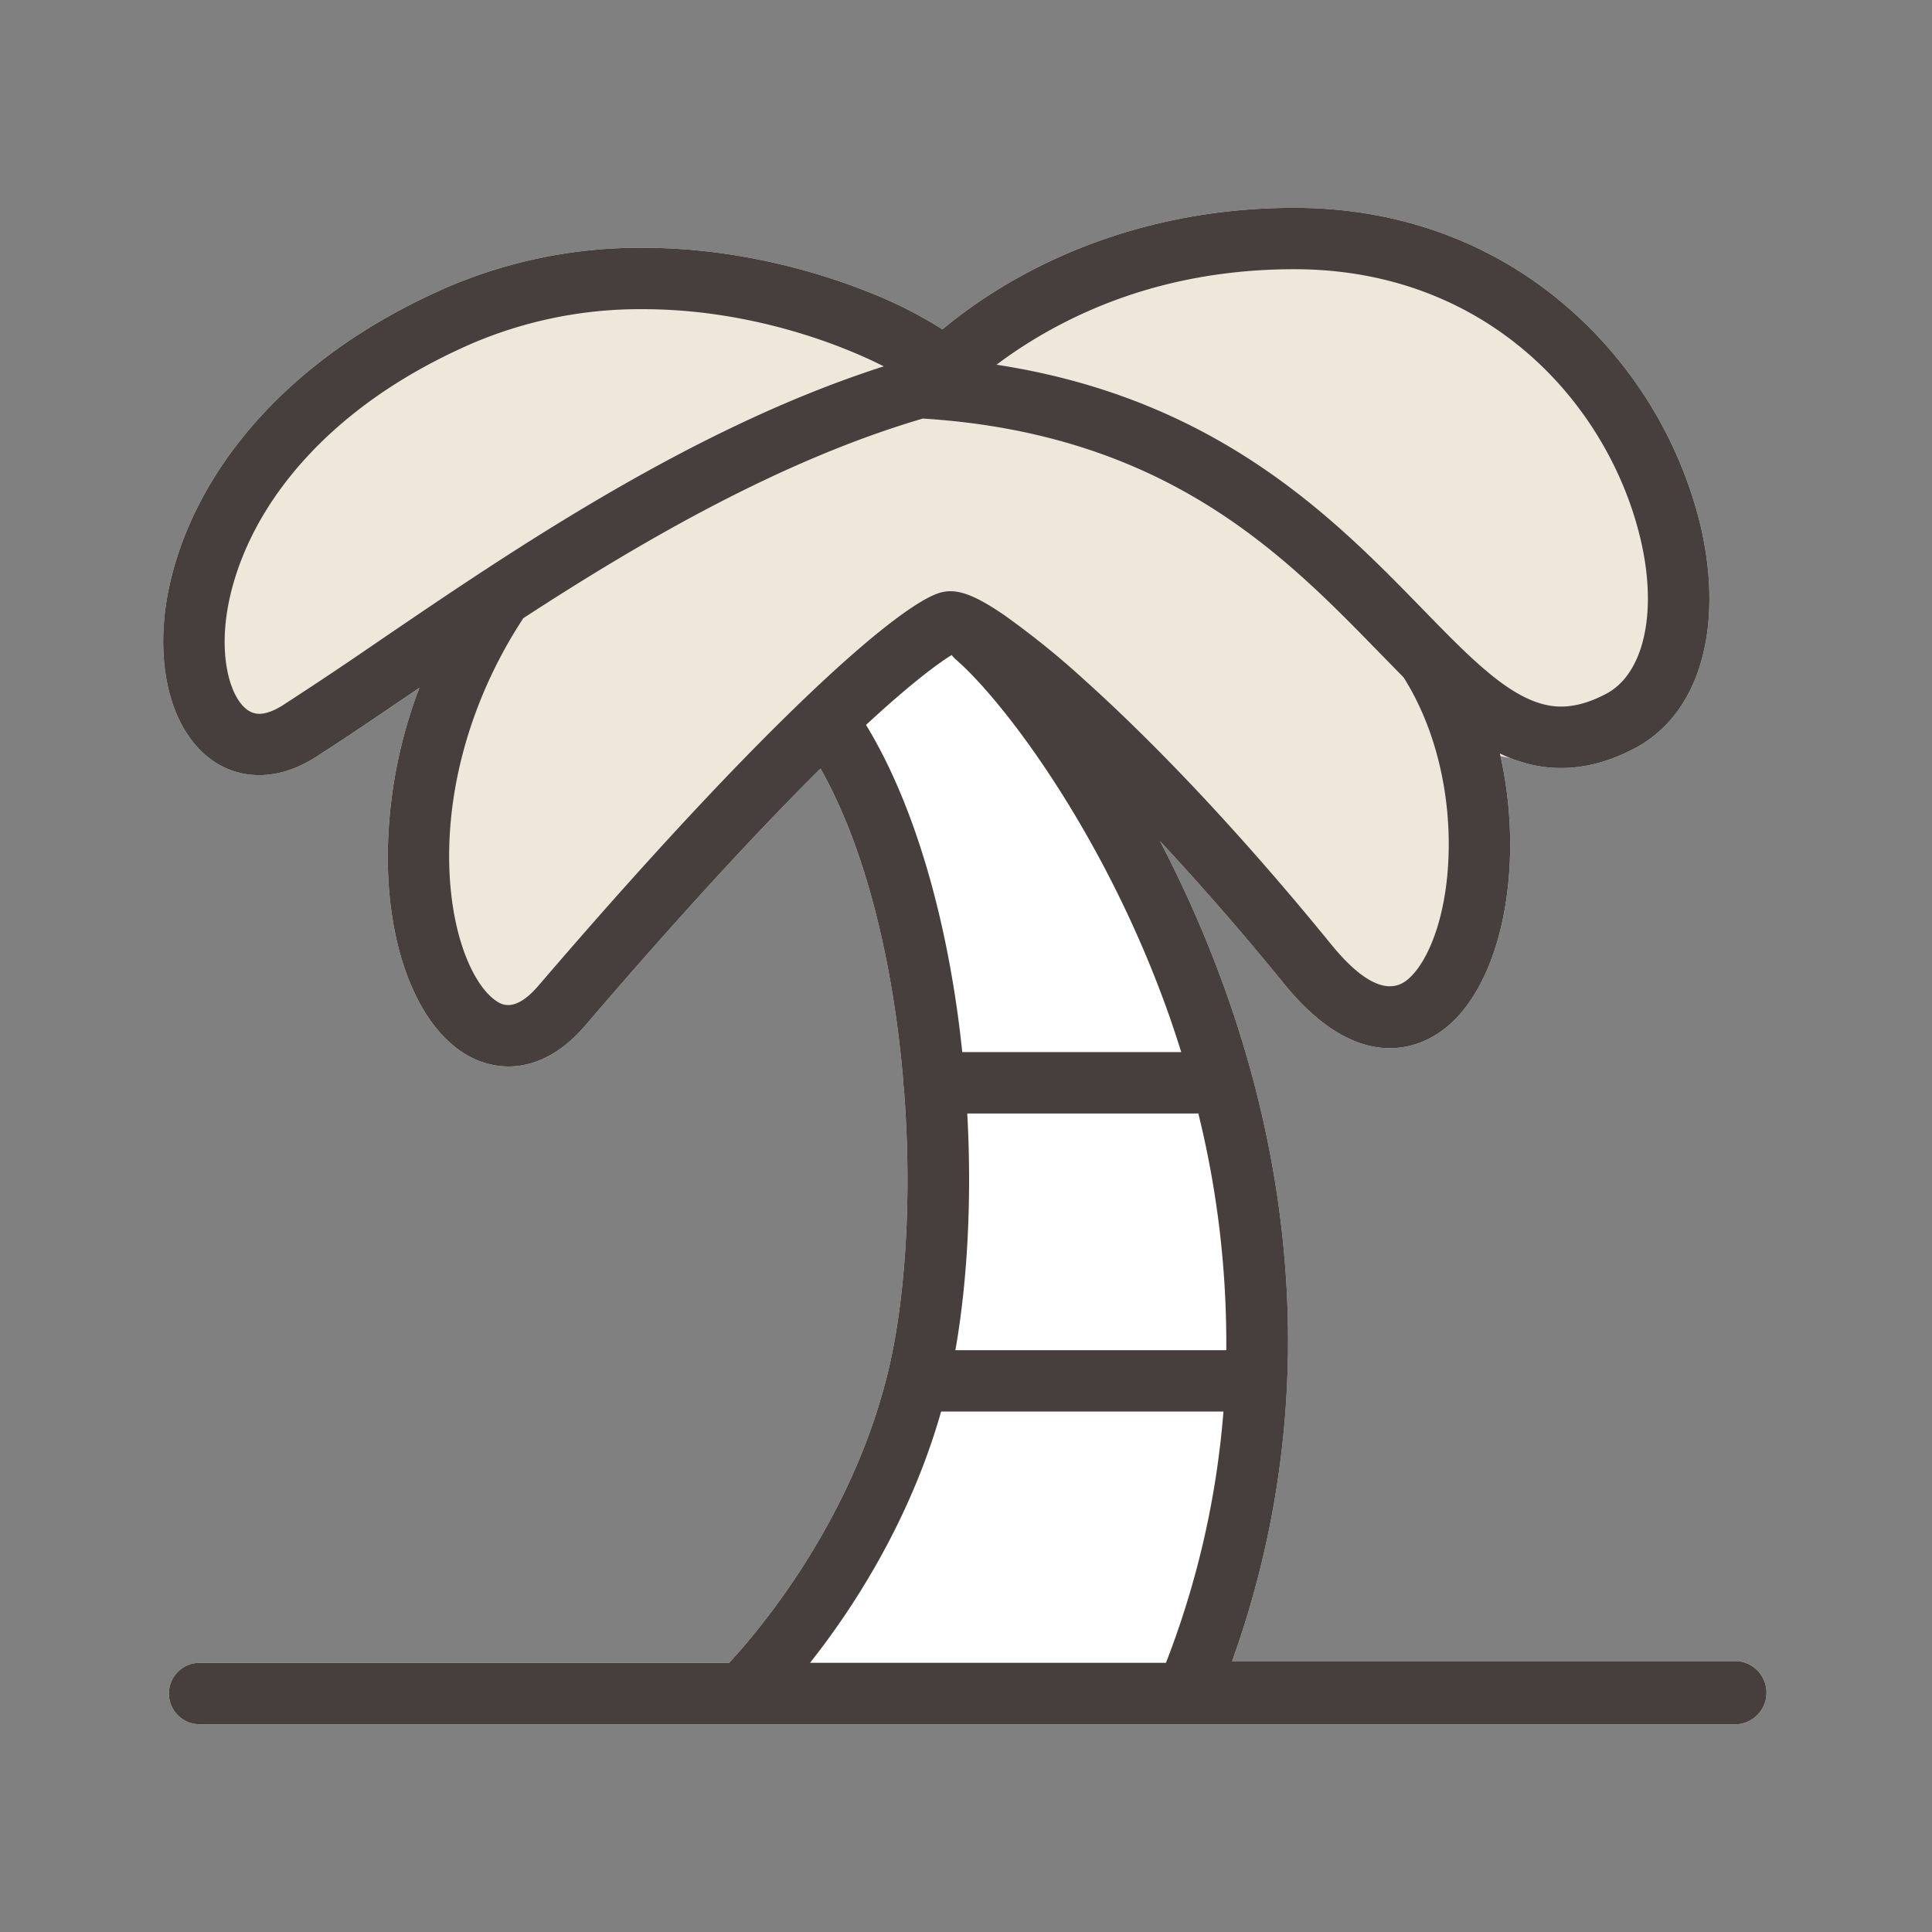 <?xml version="1.0" standalone="no"?><!DOCTYPE svg PUBLIC "-//W3C//DTD SVG 1.1//EN" "http://www.w3.org/Graphics/SVG/1.1/DTD/svg11.dtd"><svg t="1737128251399" class="icon" viewBox="0 0 1024 1024" version="1.1" xmlns="http://www.w3.org/2000/svg" p-id="4414" xmlns:xlink="http://www.w3.org/1999/xlink" width="200" height="200"><rect x="0" y="0" width="1024" height="1024" fill="#808080" stroke="none"/><path d="M920.768 880.448h-267.712c20.672-57.728 30.624-117.696 29.568-178.688-1.024-57.824-11.872-116.416-32.224-174.208a628.96 628.96 0 0 0-35.616-81.792 1508.864 1508.864 0 0 1 65.92 75.808c39.488 48.512 71.584 33.472 83.552 24.736 20.864-15.232 34.304-48.896 36-90.144a216.8 216.8 0 0 0-5.28-56.8c10.176 4.896 20.864 7.712 32.448 7.712 12.736 0 25.472-3.36 38.848-10.368 18.176-9.504 30.784-26.848 36.448-50.176 4.96-20.512 4.32-44.672-1.888-69.952A223.104 223.104 0 0 0 832.32 164.16c-39.968-35.328-90.528-54.016-146.304-54.016-70.848 0-123.328 22.816-154.912 41.984a258.688 258.688 0 0 0-31.584 22.432 233.408 233.408 0 0 0-39.52-19.904c-21.792-8.704-66.24-23.328-119.104-23.328a258.72 258.72 0 0 0-104.096 21.024c-70.4 30.784-106.72 73.152-124.8 103.232-21.504 35.84-29.984 74.912-23.232 107.2 6.208 29.664 24.832 48.064 48.64 48.064 9.92 0 20.032-3.264 30.08-9.664 15.52-9.952 32.928-21.792 51.36-34.304l3.456-2.368a253.344 253.344 0 0 0-16.768 92.64c0.672 45.024 14.496 81.952 36.992 98.784 7.424 5.568 16.8 9.312 27.04 9.312 12.864 0 27.136-5.952 40.64-21.728 54.208-63.264 94.816-106.56 124.672-136.16 24.512 43.232 38.784 104.864 43.936 166.4v0.128a14.4 14.4 0 0 0 0.224 2.656c3.744 47.392 2.016 94.496-4.672 132.8-15.424 88.544-71.68 154.496-87.904 172H105.792a16.256 16.256 0 0 0 0 32.544h815.008a16.768 16.768 0 0 0-0.032-33.44z" fill="#FFFFFF" p-id="4415"></path><path d="M547.104 197.664c38.24-22.88 81.76-34.496 129.248-34.496 96.832 0 156.672 67.232 173.024 133.824 9.088 37.088 2.272 68.768-16.992 78.848-8.16 4.256-15.488 6.336-22.464 6.336-17.92 0-35.296-14.624-55.712-35.008l-0.064-0.064c-4.384-4.352-8.864-8.992-13.568-13.824-43.936-45.088-102.624-105.344-213.28-122.272a216 216 0 0 1 19.808-13.344z m-329.28 151.84c-17.248 11.712-33.472 22.784-47.776 31.936a23.424 23.424 0 0 1-11.84 4.288c-8.48 0-13.728-10.816-15.872-20.928-4.736-22.688 2.08-52.256 18.24-79.136 14.752-24.608 44.736-59.328 103.808-85.152a213.504 213.504 0 0 1 86.016-17.344c51.008 0 95.904 16.16 120.448 28.64-95.584 30.592-185.664 91.872-253.024 137.696z m80.256 172.256c-12.384 14.4-19.232 9.28-22.144 7.104-10.88-8.128-22.08-32.672-22.656-69.12-0.608-40.768 12.384-83.712 36.576-120.96l0.48-0.8c59.168-38.528 128.8-79.04 200.096-100l0.224 0.032c121.664 7.744 180.576 68.192 227.904 116.768 4.256 4.384 8.416 8.672 12.576 12.768 15.584 24.672 23.776 57.536 22.432 90.464-1.312 32.704-11.712 54.496-21.408 61.568-11.552 8.448-26.496-5.088-36.928-17.952-53.856-66.112-96.992-108.608-123.68-132.608a408.96 408.96 0 0 0-40.576-32.768c-15.232-10.432-23.904-13.44-31.936-11.136-19.936 5.792-84.48 60.768-200.96 196.64z" fill="#F0E7DB" p-id="4416"></path><path d="M512 331.936c18.304 19.616 128.8 118.88 151.808 147.136 37.28 45.824 75.136 63.04 86.4 54.816 19.712-14.368 32.448-46.176 34.016-85.152a202.784 202.784 0 0 0-4.992-53.664c9.632 4.64 19.712 7.328 30.656 7.328 12.064 0 24.032-3.232 36.672-9.856 17.152-8.96 29.056-25.344 34.4-47.392 4.704-19.328 4.096-42.144-1.792-66.016a210.24 210.24 0 0 0-64.672-106.144c-37.76-33.408-85.536-51.072-138.176-51.072-66.912 0-116.512 21.568-146.336 39.648-12.128 7.328-22.08 14.752-29.856 21.184l-1.632-1.056a224.352 224.352 0 0 0-35.68-17.76 312.064 312.064 0 0 0-112.48-22.016 243.584 243.584 0 0 0-98.304 19.904c-66.496 29.056-100.8 69.056-117.888 97.504-20.32 33.856-30.464 75.2-24.064 105.696 5.856 28 4.256 15.712 19.616 29.44l11.136 5.12c9.344 0 25.728-8.608 35.232-14.656 14.656-9.376 32.832-25.664 50.24-37.504 1.088-0.736 8.32-3.616 9.408-4.384-10.784 28.608-13.632 77.632-13.216 106.624 0.64 42.528 13.696 77.408 34.944 93.312 7.04 5.248 15.872 8.8 25.536 8.8 12.128 0 15.296-5.312 28.064-20.192 51.2-59.744 91.104-107.264 119.328-135.2L512 331.936z" fill="#F0E7DB" p-id="4417"></path><path d="M920.768 880.448h-267.712c20.672-57.728 30.624-117.696 29.568-178.688-1.024-57.824-11.872-116.416-32.224-174.208a628.96 628.96 0 0 0-35.616-81.792 1508.864 1508.864 0 0 1 65.92 75.808c39.488 48.512 71.584 33.472 83.552 24.736 20.864-15.232 34.304-48.896 36-90.144a216.8 216.8 0 0 0-5.28-56.8c10.176 4.896 20.864 7.712 32.448 7.712 12.736 0 25.472-3.36 38.848-10.368 18.176-9.504 30.784-26.848 36.448-50.176 4.96-20.512 4.32-44.672-1.888-69.952A223.104 223.104 0 0 0 832.32 164.16c-39.968-35.328-90.528-54.016-146.304-54.016-70.848 0-123.328 22.816-154.912 41.984a258.688 258.688 0 0 0-31.584 22.432 233.408 233.408 0 0 0-39.52-19.904c-21.792-8.704-66.24-23.328-119.104-23.328a258.72 258.72 0 0 0-104.096 21.024c-70.4 30.784-106.72 73.152-124.8 103.232-21.504 35.84-29.984 74.912-23.232 107.2 6.208 29.664 24.832 48.064 48.64 48.064 9.92 0 20.032-3.264 30.08-9.664 15.52-9.952 32.928-21.792 51.36-34.304l3.456-2.368a253.344 253.344 0 0 0-16.768 92.64c0.672 45.024 14.496 81.952 36.992 98.784 7.424 5.568 16.8 9.312 27.04 9.312 12.864 0 27.136-5.952 40.64-21.728 54.208-63.264 94.816-106.56 124.672-136.16 24.512 43.232 38.784 104.864 43.936 166.4v0.128a14.4 14.4 0 0 0 0.224 2.656c3.744 47.392 2.016 94.496-4.672 132.8-15.424 88.544-71.68 154.496-87.904 172H105.792a16.256 16.256 0 0 0 0 32.544h815.008a16.768 16.768 0 0 0-0.032-33.44z m-285.632-290.336a507.84 507.84 0 0 1 14.816 125.504h-143.584a3.584 3.584 0 0 1 0.128-0.672c6.496-37.344 8.576-80.896 6.176-124.768h121.888a2.88 2.88 0 0 1 0.576-0.064zM549.152 179.2c40.512-24.224 86.528-36.512 136.832-36.512 102.528 0 165.888 71.136 183.2 141.664 9.664 39.296 2.4 72.8-18.016 83.456-8.64 4.512-16.416 6.688-23.776 6.688-18.976 0-37.376-15.424-59.008-37.024l-0.064-0.064c-4.64-4.64-9.408-9.536-14.368-14.624-46.496-47.712-108.64-111.52-225.76-129.472 5.952-4.512 12.96-9.312 20.96-14.112zM200.544 339.968a2180.48 2180.48 0 0 1-50.592 33.792c-4.672 2.976-8.992 4.576-12.544 4.576-8.96 0-14.56-11.456-16.768-22.144-5.024-24.032 2.176-55.392 19.264-83.84 15.648-26.016 47.392-62.816 109.92-90.144a226.112 226.112 0 0 1 91.072-18.336c54.016 0 101.504 17.088 127.52 30.304-101.216 32.384-196.576 97.248-267.872 145.792z m84.96 182.336c-13.12 15.296-20.352 9.856-23.456 7.52-11.488-8.64-23.36-34.592-23.968-73.184-0.64-43.2 13.088-88.672 38.688-128.064l0.512-0.864c62.624-40.768 136.352-83.68 211.872-105.888l0.224 0.032c128.8 8.192 191.168 72.192 241.28 123.616l13.28 13.568c16.544 26.08 25.184 60.896 23.776 95.744-1.408 34.656-12.416 57.728-22.656 65.184-12.288 8.928-28.032-5.376-39.136-18.976-56.992-70.016-102.656-115.008-130.944-140.416a445.504 445.504 0 0 0-42.944-34.72c-16.096-10.976-25.28-14.176-33.792-11.712-21.056 6.144-89.44 64.32-212.736 208.16z m173.504-138.08c25.696-23.776 39.616-33.504 45.408-37.056a14.72 14.72 0 0 0 2.368 2.528c25.952 22.656 79.552 93.92 112.928 188.672 2.144 6.144 4.288 12.608 6.368 19.264h-116.064a620.64 620.64 0 0 0-2.72-22.24c-8.672-61.184-25.728-114.304-48.288-151.168z m39.808 363.936h149.632a468.992 468.992 0 0 1-30.464 133.152h-188.64c21.824-27.552 52.64-74.048 69.472-133.152z" fill="#473F3E" p-id="4418"></path></svg>